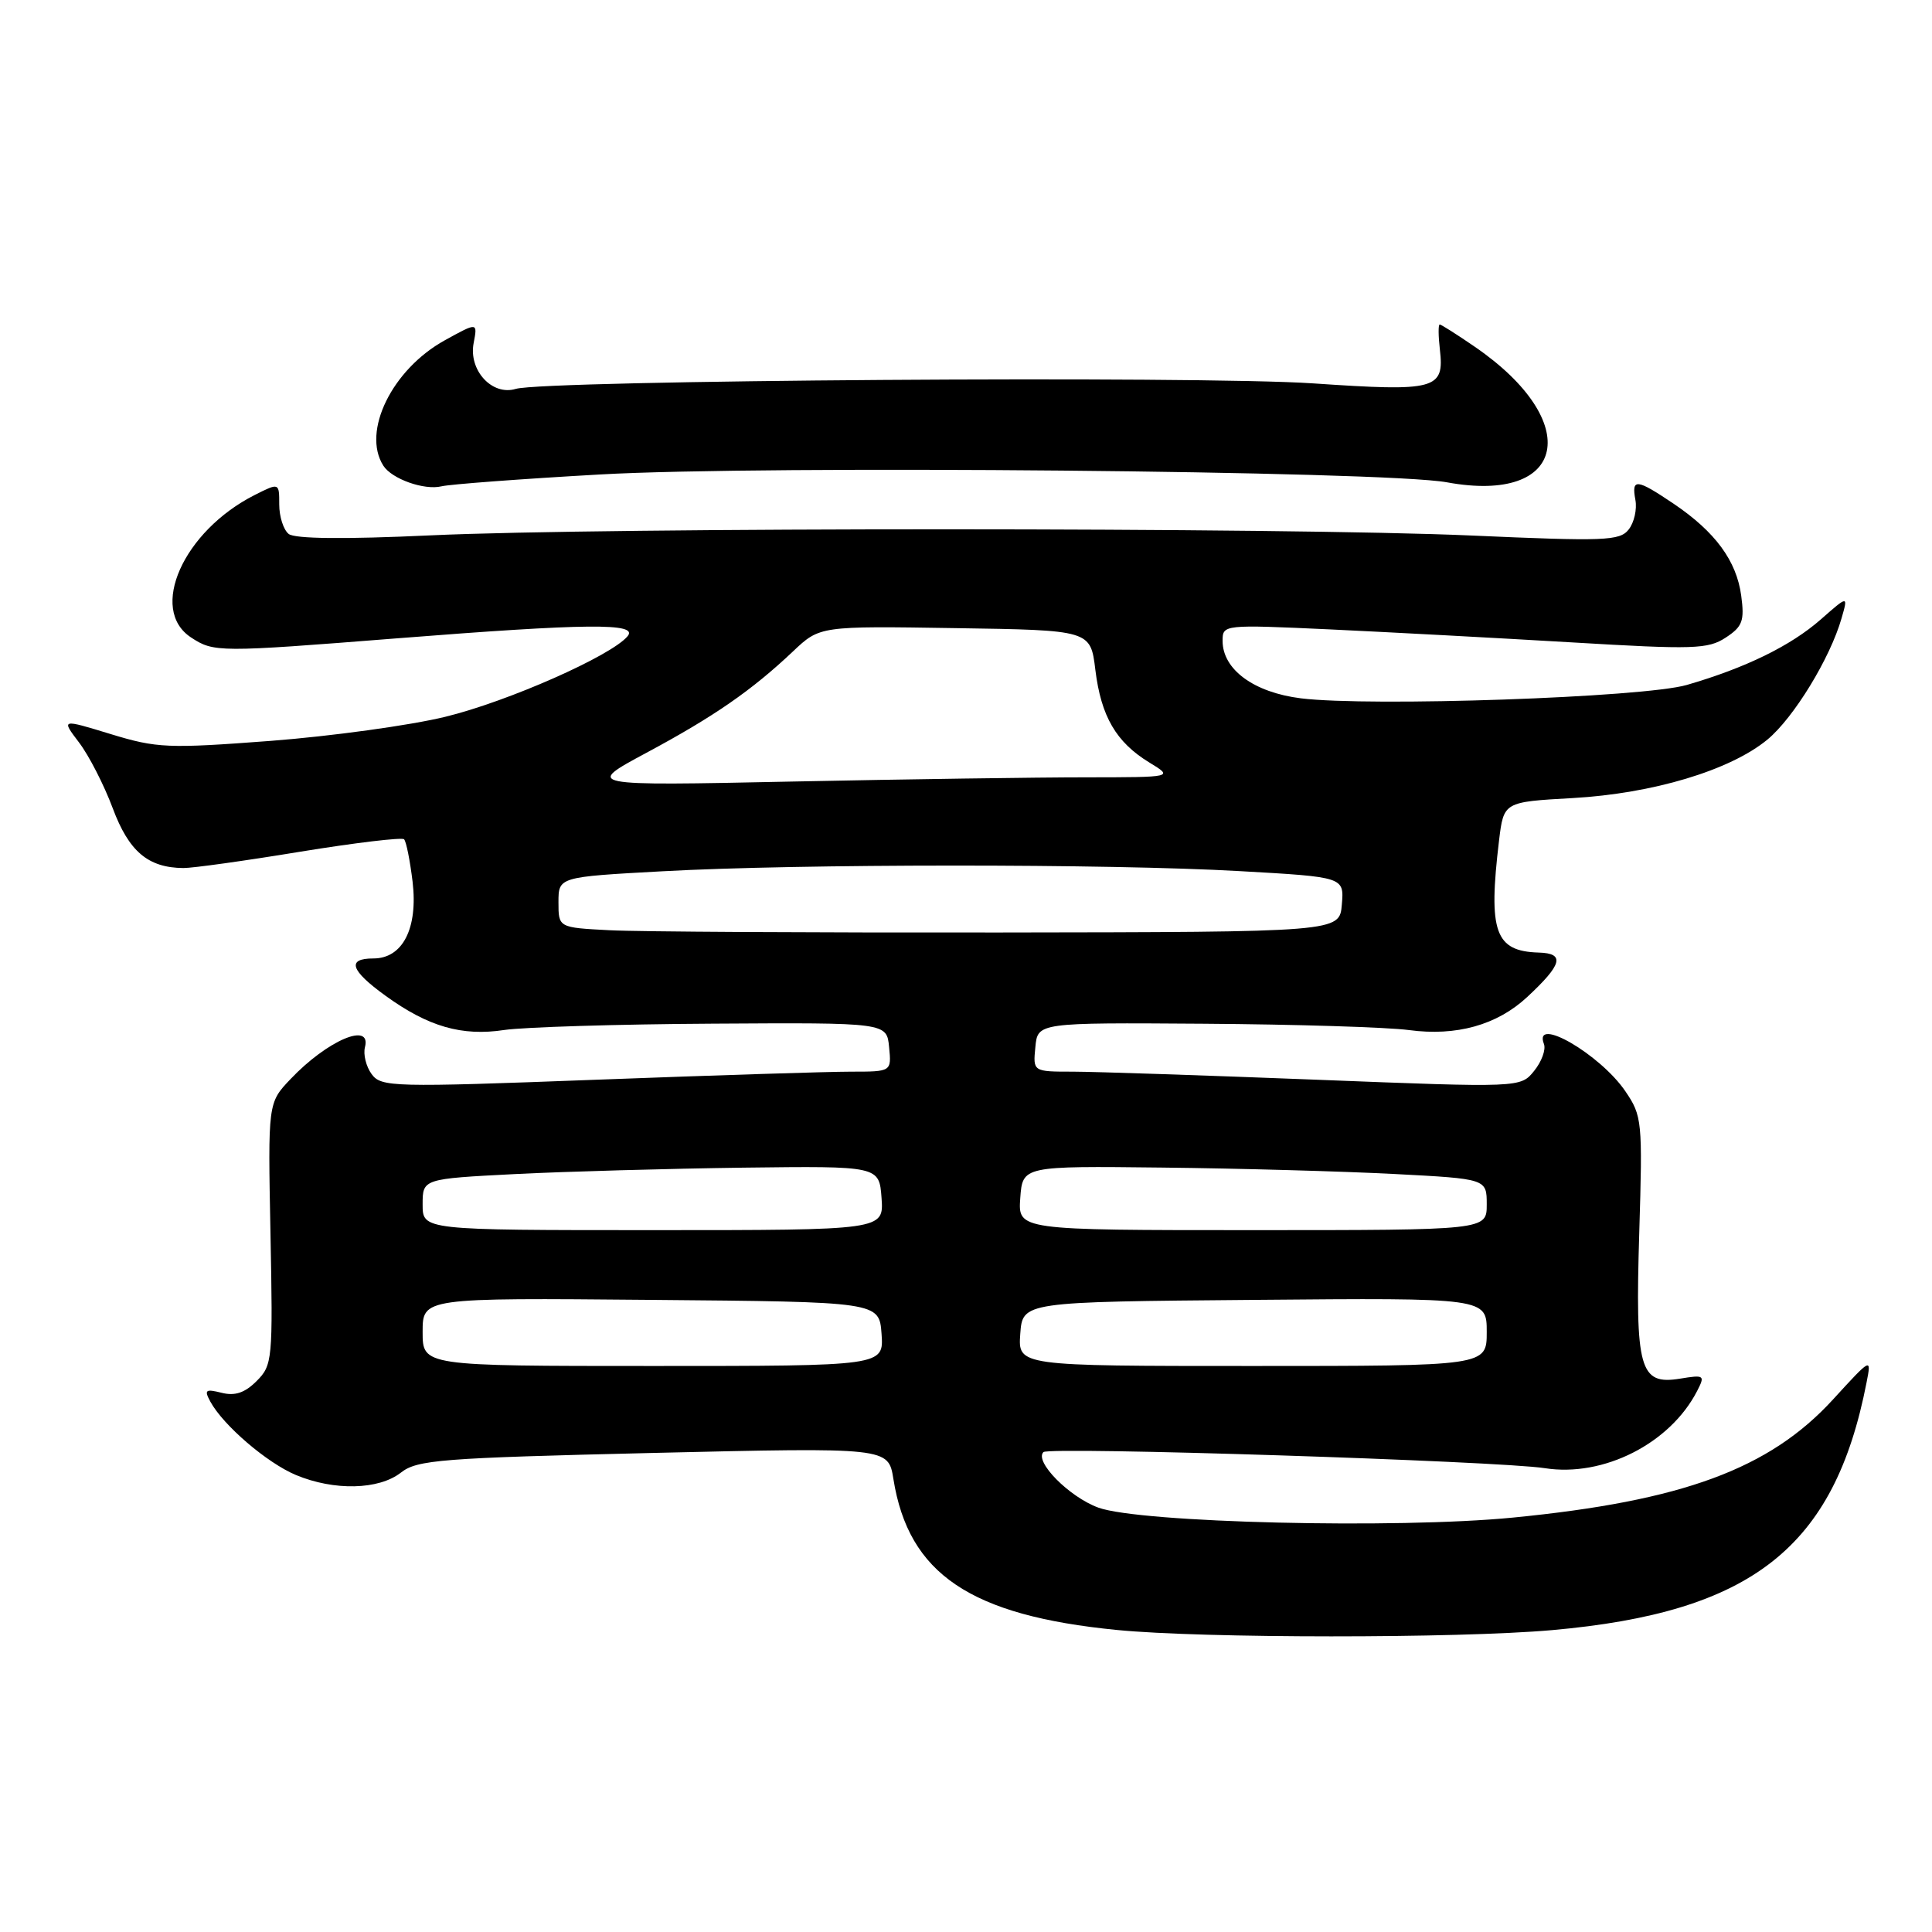 <?xml version="1.0" encoding="UTF-8" standalone="no"?>
<!DOCTYPE svg PUBLIC "-//W3C//DTD SVG 1.1//EN" "http://www.w3.org/Graphics/SVG/1.1/DTD/svg11.dtd" >
<svg xmlns="http://www.w3.org/2000/svg" xmlns:xlink="http://www.w3.org/1999/xlink" version="1.1" viewBox="0 0 256 256">
 <g >
 <path fill="currentColor"
d=" M 205.65 216.00 C 232.16 213.65 243.07 205.07 247.33 183.18 C 247.98 179.87 247.97 179.88 242.89 185.43 C 234.47 194.64 222.95 198.89 200.45 201.09 C 185.01 202.60 151.09 201.78 145.54 199.77 C 141.68 198.36 137.02 193.65 138.26 192.41 C 138.99 191.67 198.59 193.59 204.69 194.54 C 212.46 195.76 221.30 191.28 224.88 184.31 C 225.95 182.23 225.84 182.15 222.60 182.68 C 217.25 183.55 216.66 181.43 217.21 163.32 C 217.66 148.57 217.59 147.86 215.37 144.60 C 212.04 139.70 203.11 134.52 204.58 138.34 C 204.86 139.07 204.28 140.67 203.28 141.90 C 201.48 144.13 201.48 144.13 174.49 143.07 C 159.64 142.49 145.11 142.01 142.19 142.00 C 136.87 142.00 136.87 142.00 137.19 138.75 C 137.50 135.50 137.50 135.50 159.50 135.65 C 171.60 135.73 183.84 136.11 186.70 136.49 C 192.97 137.33 198.35 135.83 202.34 132.13 C 207.02 127.78 207.41 126.32 203.89 126.22 C 198.09 126.05 197.18 123.48 198.63 111.38 C 199.25 106.26 199.25 106.26 208.37 105.75 C 219.01 105.15 229.24 102.08 234.19 98.00 C 237.67 95.12 242.50 87.23 244.02 81.91 C 244.89 78.89 244.89 78.89 241.25 82.09 C 237.27 85.58 231.30 88.50 223.51 90.76 C 217.79 92.42 181.54 93.67 172.36 92.53 C 166.14 91.75 162.00 88.71 162.00 84.92 C 162.00 82.76 162.09 82.75 176.25 83.40 C 184.09 83.77 198.50 84.54 208.29 85.12 C 224.41 86.08 226.32 86.02 228.66 84.49 C 230.89 83.03 231.17 82.28 230.72 78.93 C 230.10 74.31 227.28 70.47 221.77 66.75 C 216.83 63.42 216.16 63.35 216.70 66.25 C 216.93 67.49 216.53 69.25 215.81 70.16 C 214.63 71.67 212.63 71.74 195.00 70.96 C 170.39 69.87 80.18 69.86 57.00 70.94 C 45.62 71.47 39.06 71.40 38.25 70.75 C 37.56 70.20 37.00 68.45 37.00 66.85 C 37.00 63.95 37.00 63.95 33.75 65.59 C 24.29 70.37 19.65 80.76 25.32 84.47 C 28.33 86.45 28.95 86.45 52.50 84.59 C 77.87 82.59 84.64 82.53 83.16 84.30 C 81.01 86.90 67.29 92.96 59.00 94.98 C 54.32 96.12 43.92 97.55 35.87 98.17 C 22.25 99.20 20.80 99.14 14.67 97.27 C 8.10 95.26 8.10 95.26 10.47 98.38 C 11.78 100.10 13.79 104.02 14.94 107.10 C 17.08 112.83 19.62 114.98 24.30 115.02 C 25.51 115.03 32.47 114.06 39.76 112.86 C 47.06 111.67 53.26 110.93 53.54 111.21 C 53.83 111.50 54.33 114.03 54.67 116.83 C 55.40 123.01 53.36 127.00 49.48 127.00 C 45.91 127.00 46.42 128.57 51.08 131.94 C 56.74 136.04 61.20 137.33 66.81 136.48 C 69.39 136.10 81.85 135.71 94.50 135.64 C 117.50 135.50 117.50 135.50 117.81 138.75 C 118.13 142.00 118.13 142.00 112.77 142.00 C 109.82 142.00 94.62 142.48 78.99 143.07 C 51.97 144.09 50.51 144.05 49.24 142.32 C 48.51 141.32 48.11 139.71 48.36 138.75 C 49.24 135.34 43.35 137.87 38.50 142.98 C 35.50 146.13 35.50 146.13 35.84 163.48 C 36.17 180.19 36.10 180.90 34.00 183.00 C 32.44 184.56 31.13 185.00 29.36 184.55 C 27.23 184.02 27.03 184.17 27.87 185.72 C 29.58 188.87 35.39 193.85 39.22 195.45 C 44.28 197.56 50.19 197.42 53.12 195.13 C 55.28 193.43 58.40 193.19 86.61 192.52 C 117.71 191.79 117.71 191.79 118.38 195.98 C 120.39 208.56 128.56 214.07 148.00 215.98 C 159.37 217.10 193.09 217.11 205.65 216.00 Z  M 79.50 62.87 C 101.19 61.63 183.48 62.39 191.73 63.91 C 207.62 66.83 209.89 55.90 195.45 45.97 C 193.08 44.34 190.97 43.00 190.77 43.00 C 190.57 43.00 190.58 44.49 190.79 46.31 C 191.41 51.61 190.28 51.91 174.00 50.80 C 158.89 49.77 72.18 50.37 68.34 51.53 C 65.21 52.48 62.07 49.07 62.76 45.46 C 63.29 42.69 63.29 42.69 58.94 45.09 C 51.95 48.95 47.92 57.18 50.79 61.70 C 51.92 63.47 56.21 64.99 58.50 64.44 C 59.60 64.17 69.05 63.46 79.50 62.87 Z  M 56.00 176.49 C 56.00 171.97 56.00 171.97 86.25 172.24 C 116.50 172.50 116.50 172.50 116.81 176.75 C 117.11 181.00 117.11 181.00 86.56 181.00 C 56.00 181.00 56.00 181.00 56.00 176.49 Z  M 135.19 176.75 C 135.50 172.50 135.50 172.50 166.25 172.24 C 197.00 171.97 197.00 171.97 197.00 176.49 C 197.00 181.00 197.00 181.00 165.94 181.00 C 134.89 181.00 134.89 181.00 135.19 176.75 Z  M 56.00 159.60 C 56.00 156.20 56.00 156.20 68.25 155.57 C 74.99 155.23 88.60 154.85 98.50 154.72 C 116.50 154.50 116.50 154.50 116.81 158.75 C 117.11 163.00 117.11 163.00 86.56 163.00 C 56.00 163.00 56.00 163.00 56.00 159.60 Z  M 135.19 158.75 C 135.50 154.50 135.50 154.50 154.00 154.71 C 164.18 154.82 178.01 155.21 184.75 155.56 C 197.00 156.20 197.00 156.20 197.00 159.60 C 197.00 163.00 197.00 163.00 165.94 163.00 C 134.89 163.00 134.89 163.00 135.19 158.75 Z  M 80.75 123.26 C 74.00 122.91 74.00 122.91 74.00 119.56 C 74.00 116.20 74.00 116.20 87.75 115.45 C 105.80 114.45 146.91 114.44 164.30 115.43 C 178.11 116.21 178.11 116.21 177.80 119.86 C 177.50 123.50 177.50 123.50 132.50 123.56 C 107.75 123.59 84.46 123.46 80.75 123.26 Z  M 85.67 99.74 C 94.60 94.95 99.60 91.49 105.07 86.32 C 108.63 82.95 108.63 82.95 126.57 83.23 C 144.50 83.50 144.50 83.50 145.14 88.76 C 145.90 94.93 147.89 98.35 152.30 101.04 C 155.50 102.99 155.50 102.99 143.91 103.00 C 137.54 103.00 119.99 103.25 104.91 103.56 C 77.50 104.13 77.50 104.13 85.67 99.74 Z "/>
</g>
</svg>